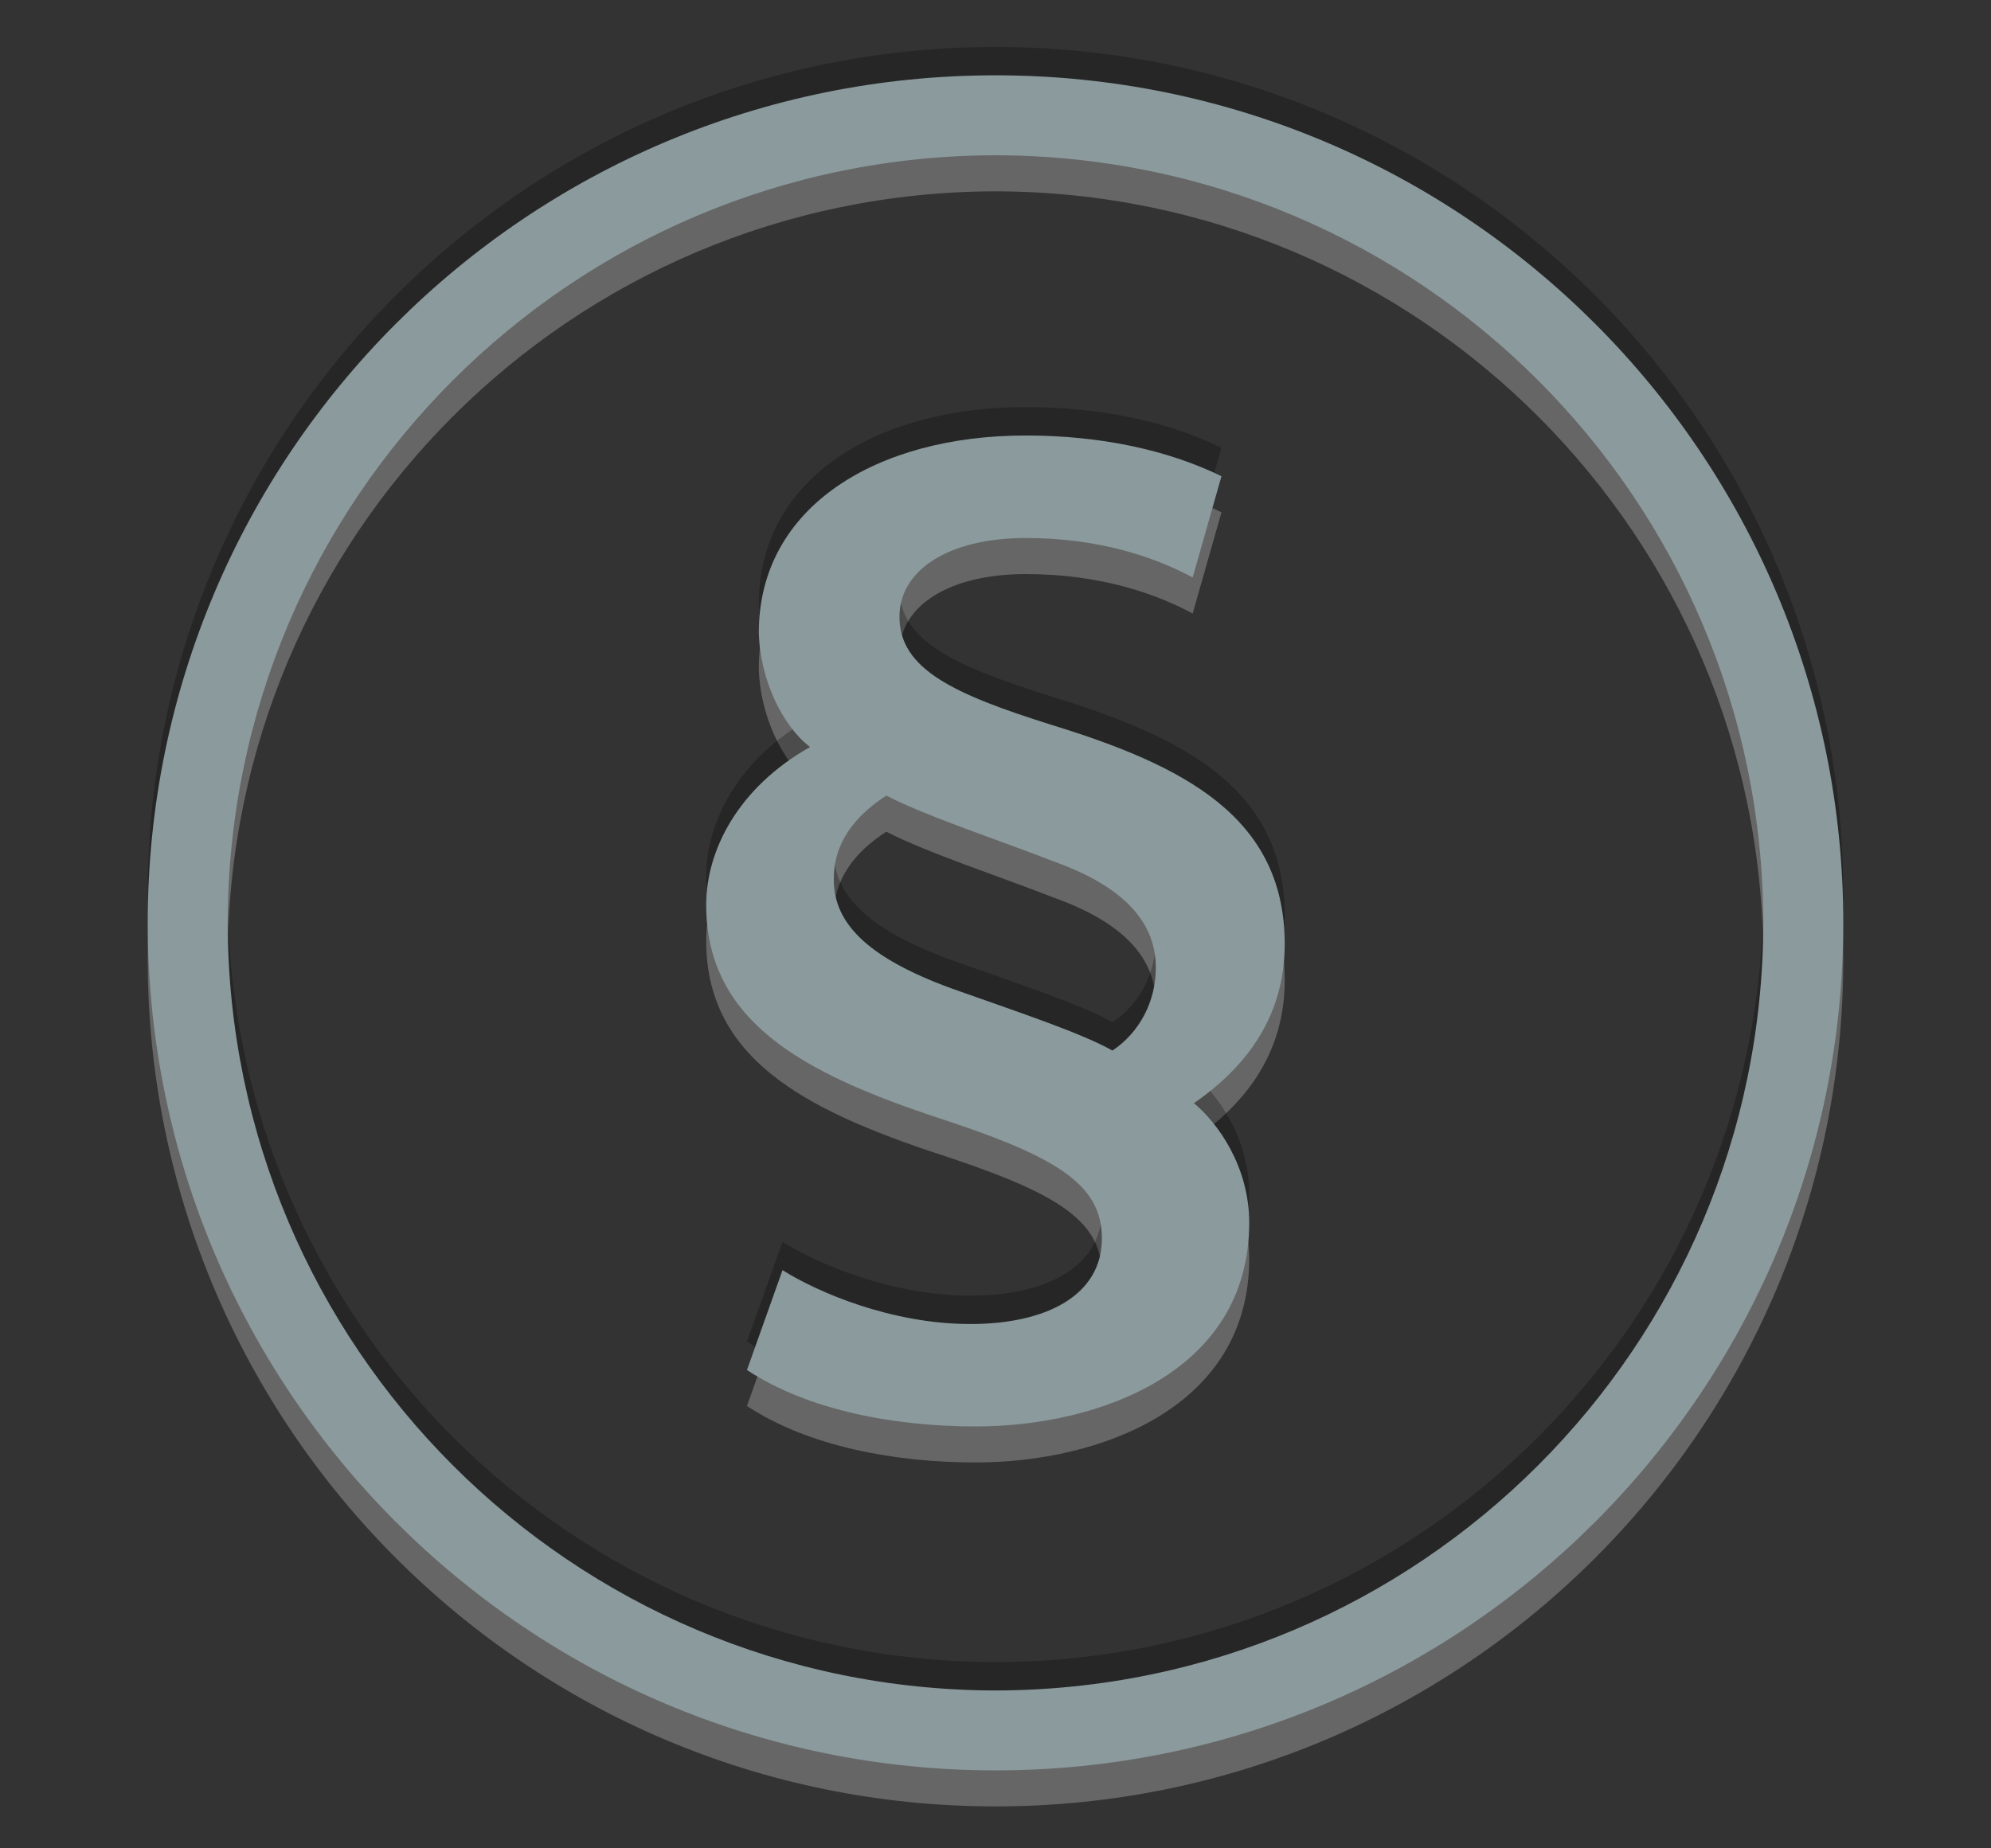 <?xml version="1.0" encoding="utf-8"?>
<!-- Generator: Adobe Illustrator 13.0.0, SVG Export Plug-In  -->
<!DOCTYPE svg PUBLIC "-//W3C//DTD SVG 1.1//EN" "http://www.w3.org/Graphics/SVG/1.1/DTD/svg11.dtd">
<svg version="1.1"
	 xmlns="http://www.w3.org/2000/svg" xmlns:xlink="http://www.w3.org/1999/xlink" xmlns:a="http://ns.adobe.com/AdobeSVGViewerExtensions/3.0/"
	 x="0px" y="0px" width="42px" height="39px" viewBox="-3.116 -0.991 42 39" enable-background="new -3.116 -0.991 42 39"
	 xml:space="preserve">
<rect x="-3.116" y="-0.991" width="42" height="39" fill="#333333" stroke="none"/>
<defs>
</defs>
<path opacity="0.25" fill="#FFFFFF" d="M17.884,1.36C8.007,1.36,0.001,9.365,0,19.243c0.001,9.876,8.007,17.881,17.884,17.881
	c9.876,0,17.883-8.005,17.884-17.881C35.767,9.365,27.76,1.36,17.884,1.36z M17.884,35.438C8.938,35.422,1.703,28.186,1.687,19.243
	C1.703,10.297,8.938,3.062,17.884,3.046c8.944,0.016,16.181,7.251,16.197,16.197C34.064,28.186,26.828,35.422,17.884,35.438z
	 M23.985,19.69c0-2.689-2.137-3.771-4.938-4.631c-2.024-0.638-3.189-1.165-3.189-2.273c0-0.999,1.055-1.664,2.663-1.664
	c1.58,0,2.745,0.415,3.522,0.832l0.608-2.136c-1.136-0.554-2.551-0.859-4.131-0.859c-3.133,0-5.629,1.497-5.629,4.16
	c0.027,0.998,0.5,1.97,1.081,2.413c-1.524,0.859-2.191,2.191-2.191,3.328c0,2.606,2.303,3.66,5.214,4.602
	c2.302,0.777,3.133,1.358,3.133,2.441c0,1.191-1.164,1.803-2.773,1.803c-1.663,0-3.217-0.666-3.964-1.138l-0.75,2.107
	c1.303,0.86,3.134,1.192,4.826,1.192c2.579,0,5.769-1.136,5.769-4.298c0-1.192-0.666-2.108-1.166-2.523
	C23.236,22.241,23.985,21.159,23.985,19.69z M20.351,21.937c-0.637-0.36-1.885-0.777-3.216-1.248
	c-1.914-0.666-2.662-1.414-2.662-2.356v-0.028c0-0.721,0.416-1.303,1.108-1.747c0.861,0.444,2.386,0.942,3.522,1.387
	c1.554,0.554,2.163,1.331,2.163,2.245C21.267,20.882,20.935,21.548,20.351,21.937z"/>
<path opacity="0.25" d="M17.884,0C8.007,0,0.001,8.005,0,17.882c0.001,9.877,8.007,17.883,17.884,17.884
	c9.876-0.001,17.883-8.007,17.884-17.884C35.767,8.005,27.76,0,17.884,0z M17.884,34.08C8.938,34.063,1.703,26.828,1.687,17.882
	C1.703,8.938,8.938,1.702,17.884,1.686c8.944,0.016,16.181,7.252,16.197,16.196C34.064,26.828,26.828,34.063,17.884,34.08z
	 M23.985,18.331c0-2.69-2.137-3.772-4.938-4.631c-2.024-0.639-3.189-1.166-3.189-2.275c0-0.999,1.055-1.664,2.663-1.664
	c1.58,0,2.745,0.416,3.522,0.832l0.608-2.136c-1.136-0.555-2.551-0.859-4.131-0.859c-3.133,0-5.629,1.497-5.629,4.16
	c0.027,0.999,0.5,1.969,1.081,2.413c-1.524,0.859-2.191,2.19-2.191,3.328c0,2.607,2.303,3.661,5.214,4.604
	c2.302,0.777,3.133,1.359,3.133,2.441c0,1.191-1.164,1.803-2.773,1.803c-1.663,0-3.217-0.666-3.964-1.138l-0.75,2.107
	c1.303,0.859,3.134,1.193,4.826,1.193c2.579,0,5.769-1.137,5.769-4.299c0-1.192-0.666-2.108-1.166-2.523
	C23.236,20.882,23.985,19.801,23.985,18.331z M20.351,20.577c-0.637-0.359-1.885-0.776-3.216-1.247
	c-1.914-0.667-2.662-1.416-2.662-2.357v-0.029c0-0.721,0.416-1.303,1.108-1.747c0.861,0.443,2.386,0.942,3.522,1.387
	c1.554,0.554,2.163,1.33,2.163,2.246C21.267,19.524,20.935,20.189,20.351,20.577z"/>
<path fill="#8B9A9D" d="M17.884,0.598C8.007,0.598,0.001,8.604,0,18.481c0.001,9.877,8.007,17.882,17.884,17.883
	c9.876-0.001,17.883-8.006,17.884-17.883C35.767,8.604,27.76,0.598,17.884,0.598z M17.884,34.678
	C8.938,34.662,1.703,27.426,1.687,18.481C1.703,9.536,8.938,2.3,17.884,2.285C26.828,2.3,34.064,9.536,34.081,18.481
	C34.064,27.426,26.828,34.662,17.884,34.678z M23.985,18.929c0-2.689-2.137-3.771-4.938-4.631c-2.024-0.638-3.189-1.164-3.189-2.273
	c0-0.999,1.055-1.664,2.663-1.664c1.58,0,2.745,0.416,3.522,0.832l0.608-2.136c-1.136-0.554-2.551-0.859-4.131-0.859
	c-3.133,0-5.629,1.497-5.629,4.16c0.027,0.997,0.5,1.969,1.081,2.413c-1.524,0.859-2.191,2.19-2.191,3.328
	c0,2.606,2.303,3.66,5.214,4.603c2.302,0.777,3.133,1.359,3.133,2.441c0,1.192-1.164,1.803-2.773,1.803
	c-1.663,0-3.217-0.667-3.964-1.137l-0.75,2.107c1.303,0.859,3.134,1.191,4.826,1.191c2.579,0,5.769-1.137,5.769-4.298
	c0-1.192-0.666-2.108-1.166-2.523C23.236,21.48,23.985,20.398,23.985,18.929z M20.351,21.176c-0.637-0.36-1.885-0.777-3.216-1.248
	c-1.914-0.666-2.662-1.415-2.662-2.357v-0.028c0-0.721,0.416-1.303,1.108-1.747c0.861,0.444,2.386,0.942,3.522,1.386
	c1.554,0.554,2.163,1.331,2.163,2.246C21.267,20.122,20.935,20.787,20.351,21.176z"/>
</svg>
